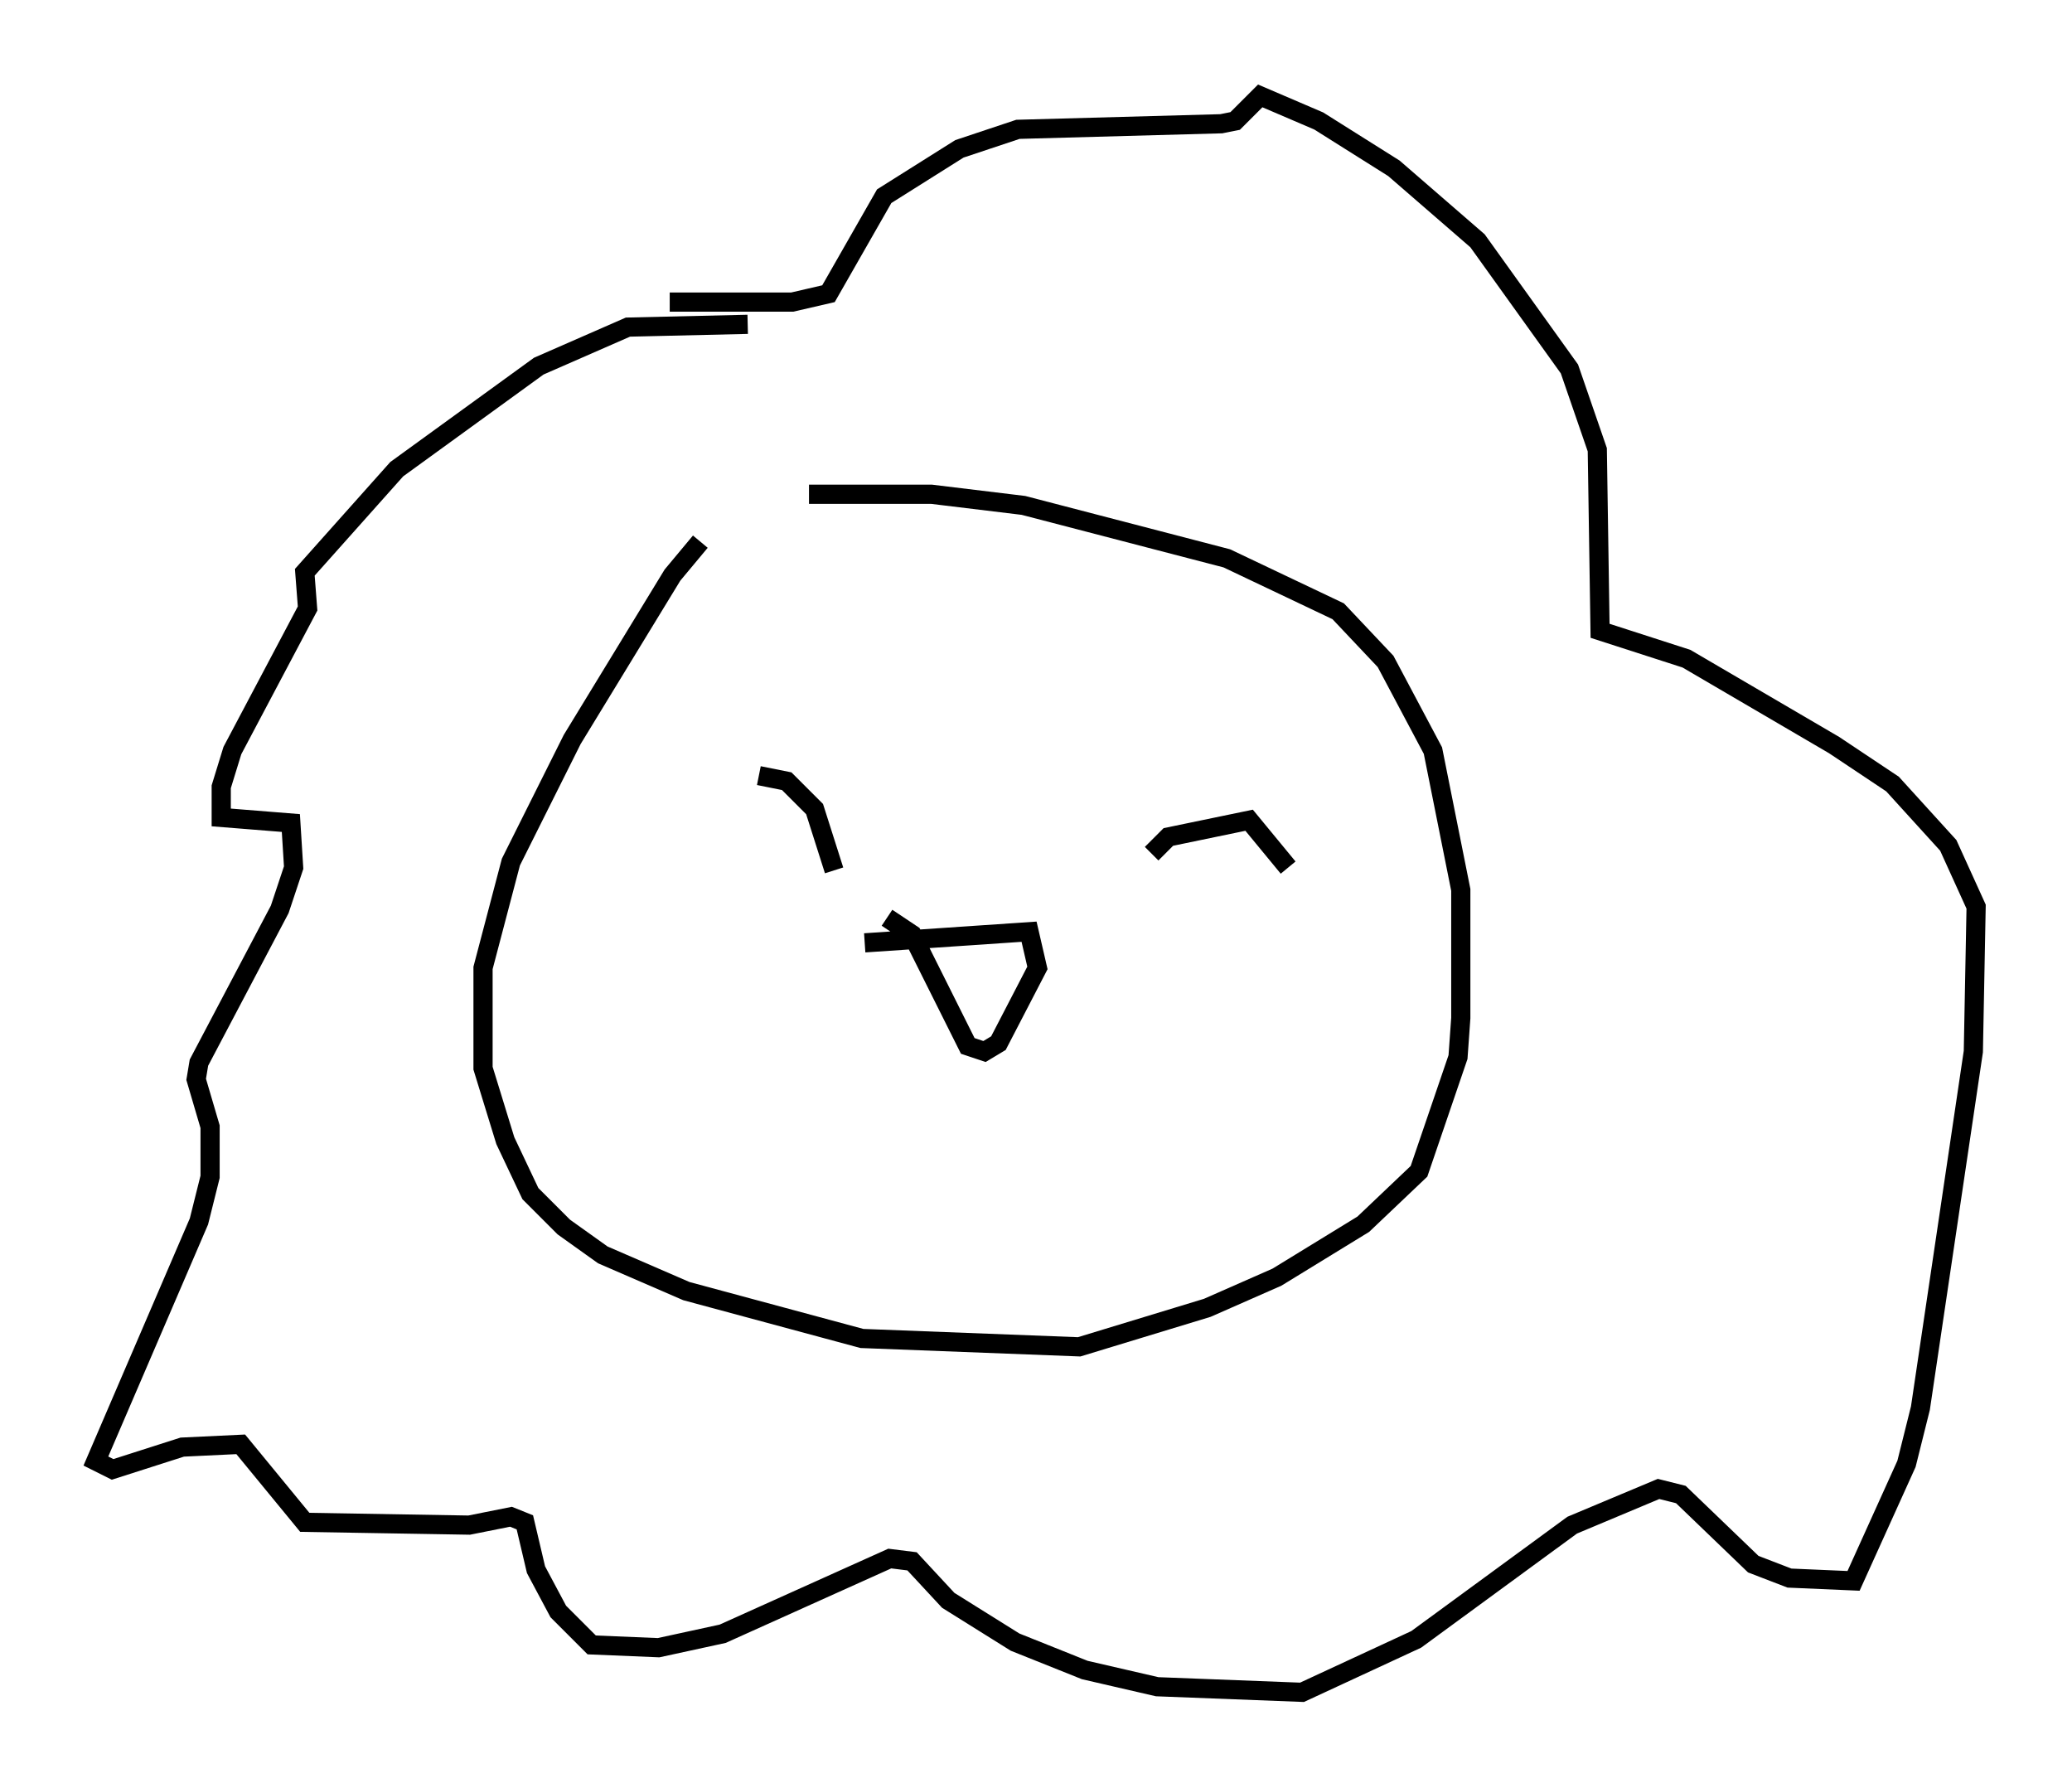 <?xml version="1.0" encoding="utf-8" ?>
<svg baseProfile="full" height="93.229" version="1.1" width="108.044" xmlns="http://www.w3.org/2000/svg" xmlns:ev="http://www.w3.org/2001/xml-events" xmlns:xlink="http://www.w3.org/1999/xlink"><defs /><rect fill="white" height="93.229" width="108.044" x="0" y="0" /><path d="M39.715, 25.916 m-3.196, 2.324 l-1.453, 1.743 -5.229, 8.57 l-3.196, 6.391 -1.453, 5.52 l0.0, 5.229 1.162, 3.777 l1.307, 2.76 1.743, 1.743 l2.034, 1.453 4.358, 1.888 l9.151, 2.469 11.33, 0.436 l6.682, -2.034 3.631, -1.598 l4.503, -2.76 2.905, -2.76 l2.034, -5.955 0.145, -2.034 l0.0, -6.682 -1.453, -7.263 l-2.469, -4.648 -2.469, -2.615 l-5.81, -2.76 -10.603, -2.76 l-4.793, -0.581 -6.391, 0.0 m-3.196, -8.86 l-6.246, 0.145 -4.648, 2.034 l-7.408, 5.374 -4.793, 5.374 l0.145, 1.888 -3.922, 7.408 l-0.581, 1.888 0.0, 1.598 l3.631, 0.291 0.145, 2.324 l-0.726, 2.179 -4.212, 7.989 l-0.145, 0.872 0.726, 2.469 l0.0, 2.615 -0.581, 2.324 l-5.374, 12.492 0.872, 0.436 l3.631, -1.162 3.05, -0.145 l3.341, 4.067 8.57, 0.145 l2.179, -0.436 0.726, 0.291 l0.581, 2.469 1.162, 2.179 l1.743, 1.743 3.486, 0.145 l3.341, -0.726 8.715, -3.922 l1.162, 0.145 1.888, 2.034 l3.486, 2.179 3.631, 1.453 l3.777, 0.872 7.553, 0.291 l5.955, -2.76 8.134, -5.955 l4.503, -1.888 1.162, 0.291 l3.777, 3.631 1.888, 0.726 l3.341, 0.145 2.76, -6.101 l0.726, -2.905 2.76, -18.592 l0.145, -7.553 -1.453, -3.196 l-2.905, -3.196 -3.05, -2.034 l-7.698, -4.503 -4.503, -1.453 l-0.145, -9.441 -1.453, -4.212 l-4.793, -6.682 -4.358, -3.777 l-3.922, -2.469 -3.05, -1.307 l-1.307, 1.307 -0.726, 0.145 l-10.603, 0.291 -3.05, 1.017 l-3.922, 2.469 -2.905, 5.084 l-1.888, 0.436 -6.391, 0.0 m10.168, 33.408 l8.57, -0.581 0.436, 1.888 l-2.034, 3.922 -0.726, 0.436 l-0.872, -0.291 -2.905, -5.81 l-1.307, -0.872 m13.799, -3.341 l0.872, -0.872 4.212, -0.872 l2.034, 2.469 m-23.676, 0.145 l-1.017, -3.196 -1.453, -1.453 l-1.453, -0.291 " fill="none" stroke="black" stroke-width="1" /></svg>